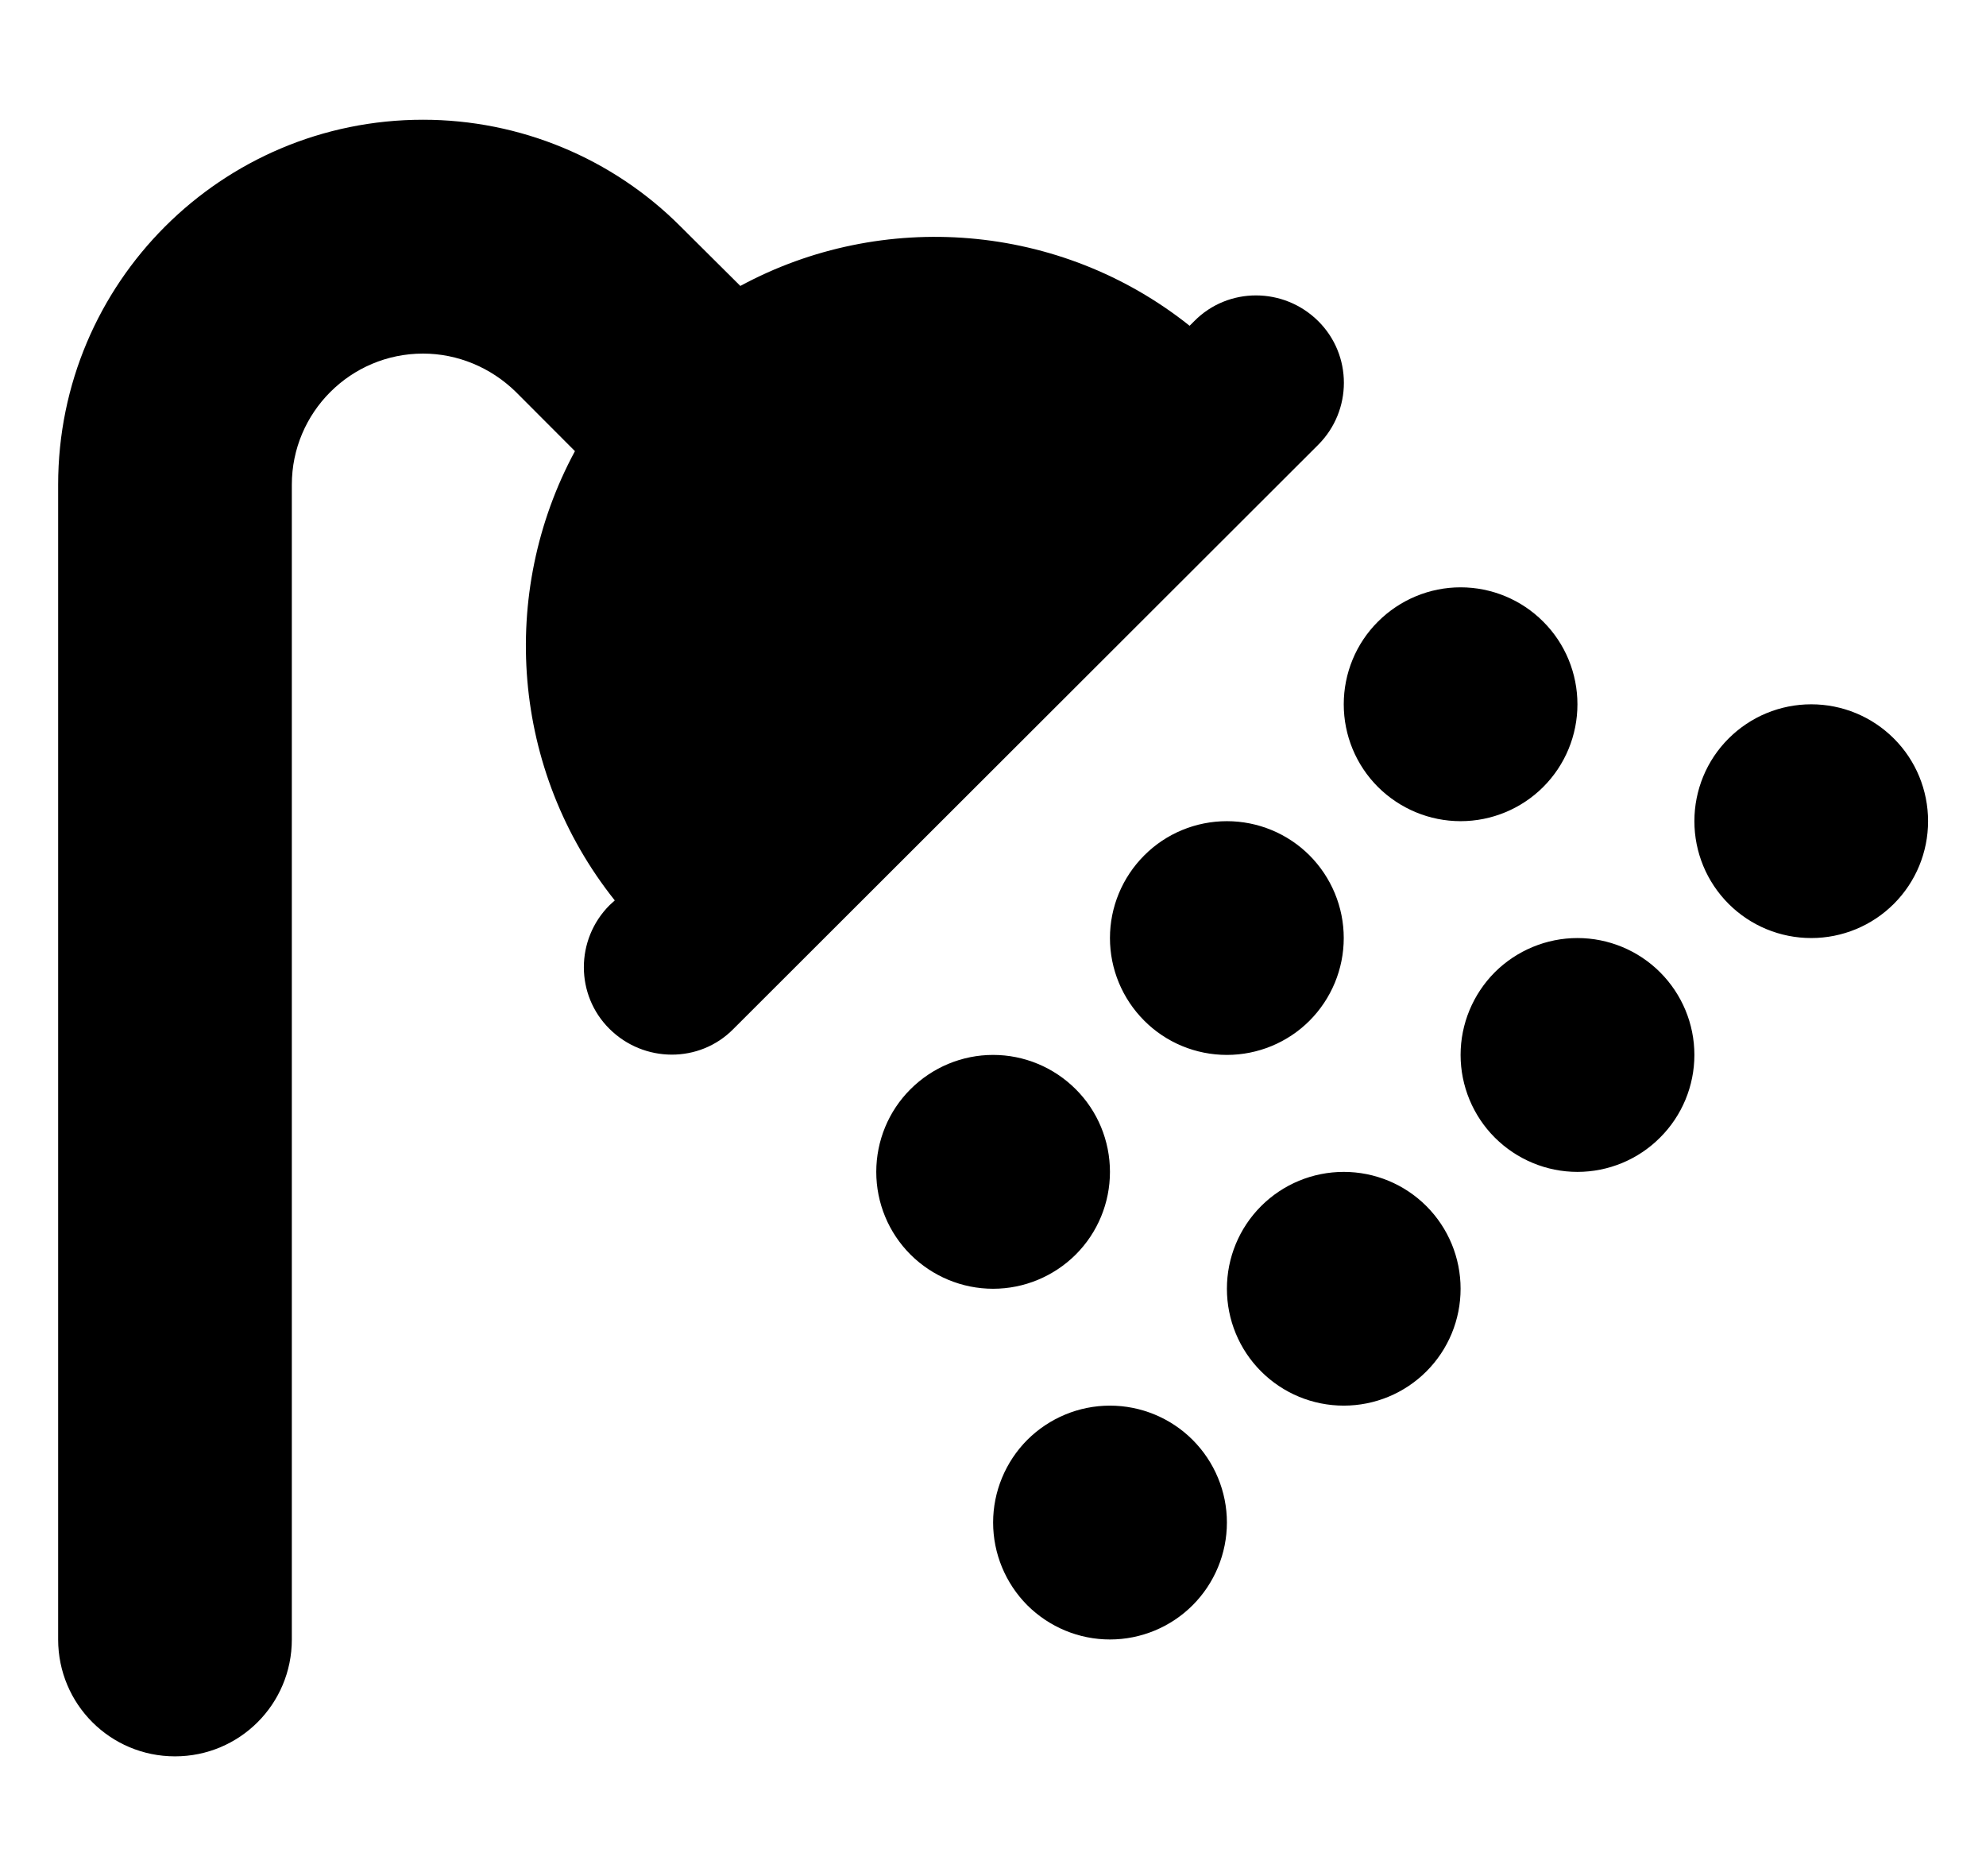 <svg width="18" height="17" viewBox="0 0 18 17" fill="none" xmlns="http://www.w3.org/2000/svg">
<g clip-path="url(#clip0_90_1401)">
<path d="M2.645 4.392C2.645 3.737 3.178 3.204 3.834 3.204C4.148 3.204 4.449 3.33 4.675 3.551L5.211 4.088C4.516 5.375 4.635 6.984 5.572 8.159L5.525 8.202C5.214 8.513 5.214 9.017 5.525 9.324C5.836 9.632 6.34 9.636 6.647 9.324L11.947 4.031C12.258 3.72 12.258 3.217 11.947 2.909C11.636 2.601 11.133 2.598 10.825 2.909L10.782 2.952C9.607 2.015 7.995 1.896 6.71 2.591L6.171 2.055C5.552 1.433 4.711 1.085 3.834 1.085C2.007 1.085 0.527 2.565 0.527 4.392V14.856C0.527 15.442 1 15.915 1.586 15.915C2.172 15.915 2.645 15.442 2.645 14.856V4.392ZM9.001 11.678C9.282 11.678 9.551 11.566 9.75 11.368C9.949 11.169 10.06 10.9 10.06 10.619C10.06 10.338 9.949 10.068 9.75 9.87C9.551 9.671 9.282 9.559 9.001 9.559C8.72 9.559 8.451 9.671 8.252 9.87C8.053 10.068 7.942 10.338 7.942 10.619C7.942 10.9 8.053 11.169 8.252 11.368C8.451 11.566 8.72 11.678 9.001 11.678ZM11.12 13.796C11.12 13.516 11.008 13.246 10.809 13.047C10.611 12.849 10.341 12.737 10.06 12.737C9.779 12.737 9.51 12.849 9.311 13.047C9.113 13.246 9.001 13.516 9.001 13.796C9.001 14.077 9.113 14.347 9.311 14.546C9.51 14.744 9.779 14.856 10.06 14.856C10.341 14.856 10.611 14.744 10.809 14.546C11.008 14.347 11.12 14.077 11.12 13.796ZM11.12 9.559C11.4 9.559 11.67 9.448 11.869 9.249C12.067 9.05 12.179 8.781 12.179 8.5C12.179 8.219 12.067 7.95 11.869 7.751C11.67 7.552 11.4 7.441 11.12 7.441C10.839 7.441 10.569 7.552 10.371 7.751C10.172 7.95 10.06 8.219 10.06 8.5C10.06 8.781 10.172 9.05 10.371 9.249C10.569 9.448 10.839 9.559 11.12 9.559ZM13.238 11.678C13.238 11.397 13.127 11.128 12.928 10.929C12.729 10.73 12.46 10.619 12.179 10.619C11.898 10.619 11.629 10.73 11.43 10.929C11.231 11.128 11.12 11.397 11.12 11.678C11.12 11.959 11.231 12.228 11.43 12.427C11.629 12.626 11.898 12.737 12.179 12.737C12.46 12.737 12.729 12.626 12.928 12.427C13.127 12.228 13.238 11.959 13.238 11.678ZM13.238 7.441C13.519 7.441 13.789 7.329 13.987 7.131C14.186 6.932 14.297 6.663 14.297 6.382C14.297 6.101 14.186 5.831 13.987 5.633C13.789 5.434 13.519 5.322 13.238 5.322C12.957 5.322 12.688 5.434 12.489 5.633C12.29 5.831 12.179 6.101 12.179 6.382C12.179 6.663 12.29 6.932 12.489 7.131C12.688 7.329 12.957 7.441 13.238 7.441ZM15.357 9.559C15.357 9.278 15.245 9.009 15.046 8.81C14.848 8.612 14.578 8.5 14.297 8.5C14.017 8.5 13.747 8.612 13.548 8.81C13.35 9.009 13.238 9.278 13.238 9.559C13.238 9.84 13.35 10.11 13.548 10.308C13.747 10.507 14.017 10.619 14.297 10.619C14.578 10.619 14.848 10.507 15.046 10.308C15.245 10.11 15.357 9.84 15.357 9.559ZM16.416 8.5C16.697 8.5 16.966 8.389 17.165 8.19C17.364 7.991 17.475 7.722 17.475 7.441C17.475 7.16 17.364 6.89 17.165 6.692C16.966 6.493 16.697 6.382 16.416 6.382C16.135 6.382 15.866 6.493 15.667 6.692C15.468 6.89 15.357 7.16 15.357 7.441C15.357 7.722 15.468 7.991 15.667 8.19C15.866 8.389 16.135 8.5 16.416 8.5Z" fill="black"/>
</g>
<defs>
<clipPath id="clip0_90_1401">
<rect width="16.948" height="16.948" fill="white" transform="translate(0.527 0.026)"/>
</clipPath>
</defs>
</svg>
